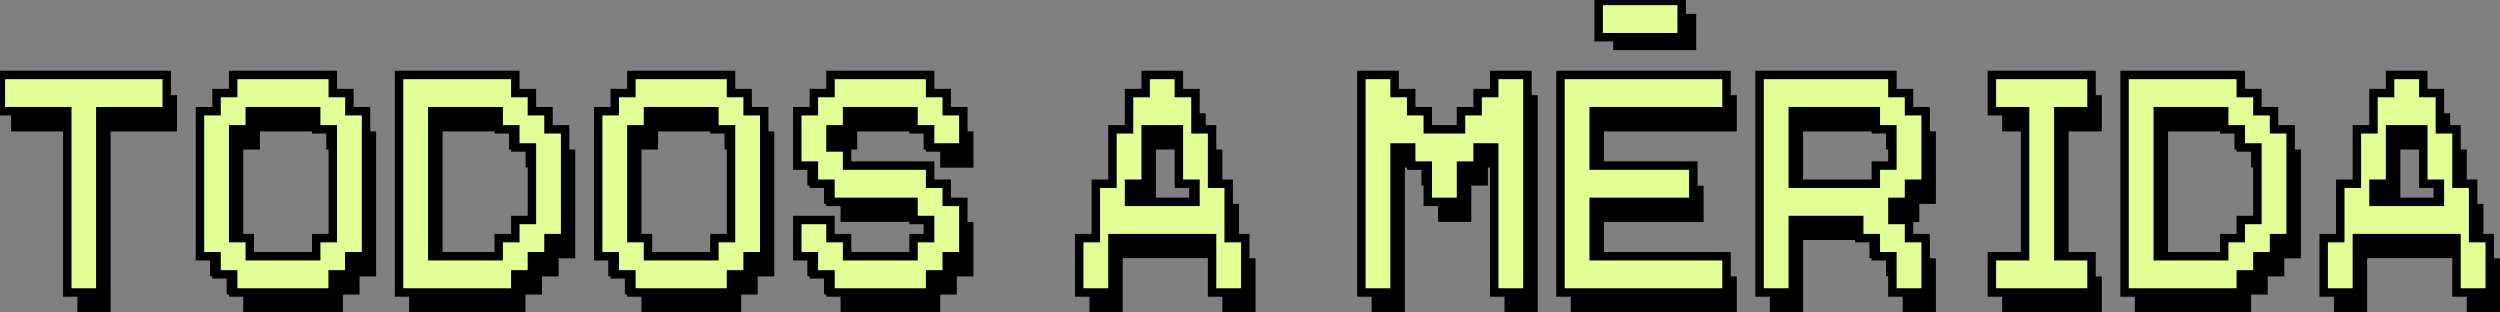 <svg width="296" height="37" viewBox="0 0 296 37" fill="none" xmlns="http://www.w3.org/2000/svg">
<rect x="0" y="0" width="296" height="37" fill="#808080" stroke="none"/>
<g clip-path="url(#clip0_106_1425)">
<path d="M11.128 37H9.162V34.853V32.707V30.56V28.414V26.267V24.121V21.974V19.828V17.703V15.557H7.196H5.23H3.263H1.318V13.41V11.264H3.284H5.25H7.216H9.182H11.148H13.115H15.081H17.027H18.993H20.959V13.41V15.557H18.993H17.027H15.06H13.094V17.703V19.85V21.997V24.143V26.29V28.436V30.583V32.729V34.876V37.022H11.128V37Z" fill="black"/>
<path d="M38.634 37H36.668H34.702H32.736H30.77H28.803V34.853H26.837V32.707H24.871V30.56V28.414V26.267V24.121V21.974V19.828V17.703V15.557H26.837V13.41H28.803V11.264H30.77H32.736H34.702H36.668H38.634H40.6V13.41H42.567V15.557H44.533V17.703V19.85V21.997V24.143V26.29V28.436V30.583V32.729H42.567V34.876H40.6V37.022H38.634V37ZM36.668 32.707H38.634V30.56H40.6V28.414V26.267V24.121V21.974V19.828V17.703H38.634V15.557H36.668H34.702H32.736H30.77V17.703H28.803V19.85V21.997V24.143V26.29V28.436V30.583H30.77V32.729H32.736H34.702H36.668V32.707Z" fill="black"/>
<path d="M60.242 37H58.276H56.309H54.343H52.377H50.411H48.445V34.853V32.707V30.56V28.414V26.267V24.121V21.974V19.828V17.703V15.557V13.41V11.264H50.411H52.377H54.343H56.309H58.276H60.242H62.208V13.41H64.174V15.557H66.14V17.703H68.107V19.85V21.997V24.143V26.29V28.436V30.583H66.14V32.729H64.174V34.876H62.208V37.022H60.242V37ZM58.296 32.707H60.262V30.56H62.228V28.414H64.195V26.267V24.121V21.974V19.828H62.228V17.703H60.262V15.557H58.296H56.33H54.364H52.398V17.703V19.85V21.997V24.143V26.29V28.436V30.583V32.729H54.364H56.33H58.296V32.707Z" fill="black"/>
<path d="M85.782 37H83.816H81.85H79.883H77.917H75.951V34.853H73.985V32.707H72.019V30.56V28.414V26.267V24.121V21.974V19.828V17.703V15.557H73.985V13.41H75.951V11.264H77.917H79.883H81.85H83.816H85.782H87.748V13.41H89.714V15.557H91.68V17.703V19.85V21.997V24.143V26.29V28.436V30.583V32.729H89.714V34.876H87.748V37.022H85.782V37ZM83.816 32.707H85.782V30.56H87.748V28.414V26.267V24.121V21.974V19.828V17.703H85.782V15.557H83.816H81.85H79.883H77.917V17.703H75.951V19.85V21.997V24.143V26.29V28.436V30.583H77.917V32.729H79.883H81.85H83.816V32.707Z" fill="black"/>
<path d="M109.356 37H107.389H105.423H103.457H101.491H99.525V34.853H97.559V32.707H95.592V30.56V28.414H97.559H99.525V30.56H101.491V32.707H103.457H105.423H107.389H109.356V30.56H111.322V28.414H109.356V26.267H107.389H105.423H103.457H101.491H99.525V24.121H97.559V21.974H95.592V19.828V17.703V15.557H97.559V13.41H99.525V11.264H101.491H103.457H105.423H107.389H109.356H111.322V13.41H113.288V15.557H115.254V17.703V19.85H113.288H111.322V17.703H109.356V15.557H107.389H105.423H103.457H101.491V17.703H99.525V19.85H101.491V21.997H103.457H105.423H107.389H109.356H111.322V24.143H113.288V26.29H115.254V28.436V30.583V32.729H113.288V34.876H111.322V37.022H109.356V37Z" fill="black"/>
<path d="M146.693 37H144.726V34.853V32.707V30.56H142.76H140.794H138.828H136.862H134.896H132.929V32.707V34.853V37H130.963H128.997V34.853V32.707V30.56H130.963V28.414V26.267V24.121H132.929V21.974V19.828V17.703H134.896V15.557V13.41H136.862V11.264H138.828H140.794V13.41H142.76V15.557V17.703H144.726V19.85V21.997V24.143H146.693V26.29V28.436V30.583H148.659V32.729V34.876V37.022H146.693V37ZM140.794 26.267H142.76V24.121H140.794V21.974V19.828V17.703H138.828H136.862V19.85V21.997V24.143H134.896V26.29H136.862H138.828H140.794V26.267Z" fill="black"/>
<path d="M180.097 37H178.131V34.853V32.707V30.56V28.414V26.267V24.121V21.974V19.828H176.165V21.974H174.199V24.121V26.267H172.233H170.266V24.121V21.974H168.3V19.828H166.334V21.974V24.121V26.267V28.414V30.56V32.707V34.853V37H164.368H162.402V34.853V32.707V30.56V28.414V26.267V24.121V21.974V19.828V17.703V15.557V13.41V11.264H164.368H166.334V13.41H168.3V15.557H170.266V17.703H172.233H174.199V15.557H176.165V13.41H178.131V11.264H180.097H182.063V13.41V15.557V17.703V19.85V21.997V24.143V26.29V28.436V30.583V32.729V34.876V37.022H180.097V37Z" fill="black"/>
<path d="M203.671 37H201.705H199.739H197.773H195.806H193.84H191.874H189.908H187.942H185.975V34.853V32.707V30.56V28.414V26.267V24.121V21.974V19.828V17.703V15.557V13.41V11.264H187.942H189.908H191.874H193.84H195.806H197.773H199.739H201.705H203.671H205.637V13.41V15.557H203.671H201.705H199.739H197.773H195.806H193.84H191.874H189.908V17.703V19.85V21.997H191.874H193.84H195.806H197.773H199.739H201.705V24.143V26.29H199.739H197.773H195.806H193.84H191.874H189.908V28.436V30.583V32.729H191.874H193.84H195.806H197.773H199.739H201.705H203.671H205.637V34.876V37.022H203.671V37Z" fill="black"/>
<path d="M227.245 37H225.279V34.853V32.707H223.312V30.56H221.346V28.414H219.38H217.414H215.448H213.482V30.56V32.707V34.853V37H211.515H209.549V34.853V32.707V30.56V28.414V26.267V24.121V21.974V19.828V17.703V15.557V13.41V11.264H211.515H213.482H215.448H217.414H219.38H221.346H223.312H225.279V13.41H227.245V15.557H229.211V17.703V19.85V21.997V24.143H227.245V26.29H225.279V28.436H227.245V30.583H229.211V32.729V34.876V37.022H227.245V37ZM221.346 24.121H223.312V21.974H225.279V19.828V17.703H223.312V15.557H221.346H219.38H217.414H215.448H213.482V17.703V19.85V21.997V24.143H215.448H217.414H219.38H221.346V24.121Z" fill="black"/>
<path d="M246.886 37H244.92H242.954H240.988H239.022H237.055V34.853V32.707H239.022H240.988V30.56V28.414V26.267V24.121V21.974V19.828V17.703V15.557H239.022H237.055V13.41V11.264H239.022H240.988H242.954H244.92H246.886H248.852V13.41V15.557H246.886H244.92V17.703V19.85V21.997V24.143V26.29V28.436V30.583V32.729H246.886H248.852V34.876V37.022H246.886V37Z" fill="black"/>
<path d="M264.561 37H262.595H260.629H258.663H256.697H254.731H252.764V34.853V32.707V30.56V28.414V26.267V24.121V21.974V19.828V17.703V15.557V13.41V11.264H254.731H256.697H258.663H260.629H262.595H264.561H266.528V13.41H268.494V15.557H270.46V17.703H272.426V19.85V21.997V24.143V26.29V28.436V30.583H270.46V32.729H268.494V34.876H266.528V37.022H264.561V37ZM262.595 32.707H264.561V30.56H266.528V28.414H268.494V26.267V24.121V21.974V19.828H266.528V17.703H264.561V15.557H262.595H260.629H258.663H256.697V17.703V19.85V21.997V24.143V26.29V28.436V30.583V32.729H258.663H260.629H262.595V32.707Z" fill="black"/>
<path d="M294.034 37H292.068V34.853V32.707V30.56H290.101H288.135H286.169H284.203H282.237H280.271V32.707V34.853V37H278.304H276.338V34.853V32.707V30.56H278.304V28.414V26.267V24.121H280.271V21.974V19.828V17.703H282.237V15.557V13.41H284.203V11.264H286.169H288.135V13.41H290.101V15.557V17.703H292.068V19.85V21.997V24.143H294.034V26.29V28.436V30.583H296V32.729V34.876V37.022H294.034V37ZM288.135 26.267H290.101V24.121H288.135V21.974V19.828V17.703H286.169H284.203V19.85V21.997V24.143H282.237V26.29H284.203H286.169H288.135V26.267Z" fill="black"/>
<path d="M10.196 34.632H8.23V32.486V30.339V28.193V26.046V23.9V21.753V19.607V17.46V15.313V13.167H6.263H4.297H2.331H0.365V11.02V8.874H2.331H4.297H6.263H8.23H10.196H12.162H14.128H16.094H18.06H20.027V11.02V13.167H18.06H16.094H14.128H12.162V15.313V17.46V19.607V21.753V23.9V26.046V28.193V30.339V32.486V34.632H10.196Z" fill="#E1FF95"/>
<path d="M37.702 34.632H35.736H33.77H31.803H29.837H27.871V32.486H25.905V30.339H23.939V28.193V26.046V23.9V21.753V19.607V17.46V15.313V13.167H25.905V11.02H27.871V8.874H29.837H31.803H33.77H35.736H37.702H39.668V11.02H41.634V13.167H43.6V15.313V17.46V19.607V21.753V23.9V26.046V28.193V30.339H41.634V32.486H39.668V34.632H37.702ZM35.736 30.339H37.702V28.193H39.668V26.046V23.9V21.753V19.607V17.46V15.313H37.702V13.167H35.736H33.77H31.803H29.837V15.313H27.871V17.46V19.607V21.753V23.9V26.046V28.193H29.837V30.339H31.803H33.77H35.736Z" fill="#E1FF95"/>
<path d="M59.309 34.632H57.343H55.377H53.411H51.445H49.479H47.512V32.486V30.339V28.193V26.046V23.9V21.753V19.607V17.46V15.313V13.167V11.02V8.874H49.479H51.445H53.411H55.377H57.343H59.309H61.276V11.02H63.242V13.167H65.208V15.313H67.174V17.46V19.607V21.753V23.9V26.046V28.193H65.208V30.339H63.242V32.486H61.276V34.632H59.309ZM57.343 30.339H59.309V28.193H61.276V26.046H63.242V23.9V21.753V19.607V17.46H61.276V15.313H59.309V13.167H57.343H55.377H53.411H51.445V15.313V17.46V19.607V21.753V23.9V26.046V28.193V30.339H53.411H55.377H57.343Z" fill="#E1FF95"/>
<path d="M84.849 34.632H82.883H80.917H78.951H76.985H75.019V32.486H73.052V30.339H71.086V28.193V26.046V23.9V21.753V19.607V17.46V15.313V13.167H73.052V11.02H75.019V8.874H76.985H78.951H80.917H82.883H84.849H86.816V11.02H88.782V13.167H90.748V15.313V17.46V19.607V21.753V23.9V26.046V28.193V30.339H88.782V32.486H86.816V34.632H84.849ZM82.883 30.339H84.849V28.193H86.816V26.046V23.9V21.753V19.607V17.46V15.313H84.849V13.167H82.883H80.917H78.951H76.985V15.313H75.019V17.46V19.607V21.753V23.9V26.046V28.193H76.985V30.339H78.951H80.917H82.883Z" fill="#E1FF95"/>
<path d="M108.423 34.632H106.457H104.491H102.525H100.559H98.592V32.486H96.626V30.339H94.66V28.193V26.046H96.626H98.592V28.193H100.559V30.339H102.525H104.491H106.457H108.423V28.193H110.389V26.046H108.423V23.9H106.457H104.491H102.525H100.559H98.592V21.753H96.626V19.607H94.66V17.46V15.313V13.167H96.626V11.02H98.592V8.874H100.559H102.525H104.491H106.457H108.423H110.389V11.02H112.356V13.167H114.322V15.313V17.46H112.356H110.389V15.313H108.423V13.167H106.457H104.491H102.525H100.559V15.313H98.592V17.46H100.559V19.607H102.525H104.491H106.457H108.423H110.389V21.753H112.356V23.9H114.322V26.046V28.193V30.339H112.356V32.486H110.389V34.632H108.423Z" fill="#E1FF95"/>
<path d="M145.76 34.632H143.794V32.486V30.339V28.193H141.828H139.862H137.896H135.929H133.963H131.997V30.339V32.486V34.632H130.031H128.065V32.486V30.339V28.193H130.031V26.046V23.9V21.753H131.997V19.607V17.46V15.313H133.963V13.167V11.02H135.929V8.874H137.896H139.862V11.02H141.828V13.167V15.313H143.794V17.46V19.607V21.753H145.76V23.9V26.046V28.193H147.726V30.339V32.486V34.632H145.76ZM139.862 23.9H141.828V21.753H139.862V19.607V17.46V15.313H137.896H135.929V17.46V19.607V21.753H133.963V23.9H135.929H137.896H139.862Z" fill="#E1FF95"/>
<path d="M179.145 34.632H177.178V32.486V30.339V28.193V26.046V23.9V21.753V19.607V17.46H175.212V19.607H173.246V21.753V23.9H171.28H169.314V21.753V19.607H167.348V17.46H165.402V19.607V21.753V23.9V26.046V28.193V30.339V32.486V34.632H163.435H161.469V32.486V30.339V28.193V26.046V23.9V21.753V19.607V17.46V15.313V13.167V11.02V8.874H163.435H165.402V11.02H167.368V13.167H169.334V15.313H171.3H173.266V13.167H175.232V11.02H177.199V8.874H179.165H181.131V11.02V13.167V15.313V17.46V19.607V21.753V23.9V26.046V28.193V30.339V32.486V34.632H179.145Z" fill="#E1FF95"/>
<path d="M202.718 34.632H200.752H198.786H196.82H194.854H192.887H190.942H188.975H187.009H185.043V32.486V30.339V28.193V26.046V23.9V21.753V19.607V17.46V15.313V13.167V11.02V8.874H187.009H188.975H190.942H192.908H194.874H196.84H198.806H200.772H202.739H204.705V11.02V13.167H202.739H200.772H198.806H196.82H194.854H192.887H190.942H188.975V15.313V17.46V19.607H190.942H192.908H194.874H196.84H198.806H200.772V21.753V23.9H198.806H196.82H194.854H192.887H190.942H188.975V26.046V28.193V30.339H190.942H192.908H194.874H196.84H198.806H200.772H202.739H204.705V32.486V34.632H202.718Z" fill="#E1FF95"/>
<path d="M226.292 34.632H224.326V32.486V30.339H222.36V28.193H220.394V26.046H218.427H216.461H214.495H212.529V28.193V30.339V32.486V34.632H210.563H208.597V32.486V30.339V28.193V26.046V23.9V21.753V19.607V17.46V15.313V13.167V11.02V8.874H210.563H212.529H214.495H216.461H218.427H220.394H222.36H224.326V11.02H226.292V13.167H228.258V15.313V17.46V19.607V21.753H226.292V23.9H224.326V26.046H226.292V28.193H228.258V30.339V32.486V34.632H226.292ZM220.394 21.753H222.36V19.607H224.326V17.46V15.313H222.36V13.167H220.394H218.427H216.461H214.495H212.529V15.313V17.46V19.607V21.753H214.495H216.461H218.427H220.394Z" fill="#E1FF95"/>
<path d="M245.934 34.632H243.967H242.001H240.035H238.069H236.103V32.486V30.339H238.069H240.035V28.193V26.046V23.9V21.753V19.607V17.46V15.313V13.167H238.069H236.103V11.02V8.874H238.069H240.035H242.001H243.967H245.934H247.9V11.02V13.167H245.934H243.967V15.313V17.46V19.607V21.753V23.9V26.046V28.193V30.339H245.934H247.9V32.486V34.632H245.934Z" fill="#E1FF95"/>
<path d="M263.629 34.632H261.663H259.697H257.731H255.764H253.798H251.832V32.486V30.339V28.193V26.046V23.9V21.753V19.607V17.46V15.313V13.167V11.02V8.874H253.798H255.764H257.731H259.697H261.663H263.629H265.595V11.02H267.561V13.167H269.528V15.313H271.494V17.46V19.607V21.753V23.9V26.046V28.193H269.528V30.339H267.561V32.486H265.595V34.632H263.629ZM261.663 30.339H263.629V28.193H265.595V26.046H267.561V23.9V21.753V19.607V17.46H265.595V15.313H263.629V13.167H261.663H259.697H257.731H255.764V15.313V17.46V19.607V21.753V23.9V26.046V28.193V30.339H257.731H259.697H261.663Z" fill="#E1FF95"/>
<path d="M293.081 34.632H291.115V32.486V30.339V28.193H289.149H287.183H285.216H283.25H281.284H279.318V30.339V32.486V34.632H277.352H275.386V32.486V30.339V28.193H277.352V26.046V23.9V21.753H279.318V19.607V17.46V15.313H281.284V13.167V11.02H283.25V8.874H285.216H287.183V11.02H289.149V13.167V15.313H291.115V17.46V19.607V21.753H293.081V23.9V26.046V28.193H295.047V30.339V32.486V34.632H293.081ZM287.203 23.9H289.169V21.753H287.203V19.607V17.46V15.313H285.237H283.271V17.46V19.607V21.753H281.304V23.9H283.271H285.237H287.203Z" fill="#E1FF95"/>
<path d="M9.932 34.632H7.966V32.486V30.339V28.193V26.046V23.9V21.753V19.607V17.46V15.313V13.167H6H4.034H2.068H0.101V11.02V8.874H2.068H4.034H6H7.966H9.932H11.898H13.864H15.81H17.777H19.743V11.02V13.167H17.777H15.81H13.844H11.878V15.313V17.46V19.607V21.753V23.9V26.046V28.193V30.339V32.486V34.632H9.932V34.632Z" stroke="black" stroke-miterlimit="10"/>
<path d="M37.418 34.632H35.472H33.506H31.54H29.574H27.608V32.486H25.641V30.339H23.675V28.193V26.046V23.9V21.753V19.607V17.46V15.313V13.167H25.641V11.02H27.608V8.874H29.574H31.54H33.506H35.472H37.438H39.404V11.02H41.371V13.167H43.337V15.313V17.46V19.607V21.753V23.9V26.046V28.193V30.339H41.35V32.486H39.384V34.632H37.418V34.632ZM35.472 30.339H37.438V28.193H39.404V26.046V23.9V21.753V19.607V17.46V15.313H37.438V13.167H35.472H33.506H31.54H29.574V15.313H27.608V17.46V19.607V21.753V23.9V26.046V28.193H29.574V30.339H31.54H33.506H35.472Z" stroke="black" stroke-miterlimit="10"/>
<path d="M59.046 34.632H57.08H55.114H53.147H51.181H49.215H47.249V32.486V30.339V28.193V26.046V23.9V21.753V19.607V17.46V15.313V13.167V11.02V8.874H49.215H51.181H53.147H55.114H57.08H59.046H61.012V11.02H62.978V13.167H64.945V15.313H66.911V17.46V19.607V21.753V23.9V26.046V28.193H64.945V30.339H62.978V32.486H61.012V34.632H59.046V34.632ZM57.08 30.339H59.046V28.193H61.012V26.046H62.978V23.9V21.753V19.607V17.46H61.012V15.313H59.046V13.167H57.08H55.114H53.147H51.181V15.313V17.46V19.607V21.753V23.9V26.046V28.193V30.339H53.147H55.114H57.08Z" stroke="black" stroke-miterlimit="10"/>
<path d="M84.586 34.632H82.62H80.654H78.687H76.721H74.755V32.486H72.789V30.339H70.823V28.193V26.046V23.9V21.753V19.607V17.46V15.313V13.167H72.789V11.02H74.755V8.874H76.721H78.687H80.654H82.62H84.586H86.552V11.02H88.518V13.167H90.484V15.313V17.46V19.607V21.753V23.9V26.046V28.193V30.339H88.518V32.486H86.552V34.632H84.586V34.632ZM82.62 30.339H84.586V28.193H86.552V26.046V23.9V21.753V19.607V17.46V15.313H84.586V13.167H82.62H80.654H78.687H76.721V15.313H74.755V17.46V19.607V21.753V23.9V26.046V28.193H76.721V30.339H78.687H80.654H82.62Z" stroke="black" stroke-miterlimit="10"/>
<path d="M108.16 34.632H106.194H104.227H102.261H100.295H98.329V32.486H96.363V30.339H94.397V28.193V26.046H96.363H98.329V28.193H100.295V30.339H102.261H104.227H106.194H108.16V28.193H110.126V26.046H108.16V23.9H106.194H104.227H102.261H100.295H98.329V21.753H96.363V19.607H94.397V17.46V15.313V13.167H96.363V11.02H98.329V8.874H100.295H102.261H104.227H106.194H108.16H110.126V11.02H112.092V13.167H114.058V15.313V17.46H112.092H110.126V15.313H108.16V13.167H106.194H104.227H102.261H100.295V15.313H98.329V17.46H100.295V19.607H102.261H104.227H106.194H108.16H110.126V21.753H112.092V23.9H114.058V26.046V28.193V30.339H112.092V32.486H110.126V34.632H108.16V34.632Z" stroke="black" stroke-miterlimit="10"/>
<path d="M145.476 34.632H143.51V32.486V30.339V28.193H141.544H139.578H137.612H135.646H133.679H131.713V30.339V32.486V34.632H129.747H127.781V32.486V30.339V28.193H129.747V26.046V23.9V21.753H131.713V19.607V17.46V15.313H133.679V13.167V11.02H135.646V8.874H137.612H139.578V11.02H141.544V13.167V15.313H143.51V17.46V19.607V21.753H145.476V23.9V26.046V28.193H147.443V30.339V32.486V34.632H145.476V34.632ZM139.578 23.9H141.544V21.753H139.578V19.607V17.46V15.313H137.612H135.646V17.46V19.607V21.753H133.679V23.9H135.646H137.612H139.578Z" stroke="black" stroke-miterlimit="10"/>
<path d="M178.881 34.632H176.915V32.486V30.339V28.193V26.046V23.9V21.753V19.607V17.46H174.949V19.607H172.983V21.753V23.9H171.016H169.05V21.753V19.607H167.084V17.46H165.118V19.607V21.753V23.9V26.046V28.193V30.339V32.486V34.632H163.152H161.186V32.486V30.339V28.193V26.046V23.9V21.753V19.607V17.46V15.313V13.167V11.02V8.874H163.152H165.118V11.02H167.084V13.167H169.05V15.313H171.016H172.983V13.167H174.949V11.02H176.915V8.874H178.881H180.847V11.02V13.167V15.313V17.46V19.607V21.753V23.9V26.046V28.193V30.339V32.486V34.632H178.881V34.632Z" stroke="black" stroke-miterlimit="10"/>
<path d="M202.455 34.632H200.489H198.522H196.556H194.59H192.624H190.658H188.692H186.725H184.759V32.486V30.339V28.193V26.046V23.9V21.753V19.607V17.46V15.313V13.167V11.02V8.874H186.725H188.692H190.658H192.624H194.59H196.556H198.522H200.489H202.455H204.421V11.02V13.167H202.455H200.489H198.522H196.556H194.59H192.624H190.658H188.692V15.313V17.46V19.607H190.658H192.624H194.59H196.556H198.522H200.489V21.753V23.9H198.522H196.556H194.59H192.624H190.658H188.692V26.046V28.193V30.339H190.658H192.624H194.59H196.556H198.522H200.489H202.455H204.421V32.486V34.632H202.455V34.632Z" stroke="black" stroke-miterlimit="10"/>
<path d="M226.029 34.632H224.062V32.486V30.339H222.096V28.193H220.13V26.046H218.164H216.198H214.232H212.265V28.193V30.339V32.486V34.632H210.299H208.333V32.486V30.339V28.193V26.046V23.9V21.753V19.607V17.46V15.313V13.167V11.02V8.874H210.299H212.265H214.232H216.198H218.164H220.13H222.096H224.062V11.02H226.029V13.167H227.995V15.313V17.46V19.607V21.753H226.029V23.9H224.062V26.046H226.029V28.193H227.995V30.339V32.486V34.632H226.029V34.632ZM220.13 21.753H222.096V19.607H224.062V17.46V15.313H222.096V13.167H220.13H218.164H216.198H214.232H212.265V15.313V17.46V19.607V21.753H214.232H216.198H218.164H220.13Z" stroke="black" stroke-miterlimit="10"/>
<path d="M245.67 34.632H243.704H241.738H239.772H237.805H235.839V32.486V30.339H237.805H239.772V28.193V26.046V23.9V21.753V19.607V17.46V15.313V13.167H237.805H235.839V11.02V8.874H237.805H239.772H241.738H243.704H245.67H247.636V11.02V13.167H245.67H243.704V15.313V17.46V19.607V21.753V23.9V26.046V28.193V30.339H245.67H247.636V32.486V34.632H245.67V34.632Z" stroke="black" stroke-miterlimit="10"/>
<path d="M263.345 34.632H261.379H259.413H257.447H255.481H253.514H251.548V32.486V30.339V28.193V26.046V23.9V21.753V19.607V17.46V15.313V13.167V11.02V8.874H253.514H255.481H257.447H259.413H261.379H263.345H265.311V11.02H267.278V13.167H269.244V15.313H271.21V17.46V19.607V21.753V23.9V26.046V28.193H269.244V30.339H267.278V32.486H265.311V34.632H263.345V34.632ZM261.379 30.339H263.345V28.193H265.311V26.046H267.278V23.9V21.753V19.607V17.46H265.311V15.313H263.345V13.167H261.379H259.413H257.447H255.481V15.313V17.46V19.607V21.753V23.9V26.046V28.193V30.339H257.447H259.413H261.379Z" stroke="black" stroke-miterlimit="10"/>
<path d="M292.818 34.632H290.851V32.486V30.339V28.193H288.885H286.919H284.953H282.987H281.021H279.054V30.339V32.486V34.632H277.088H275.122V32.486V30.339V28.193H277.088V26.046V23.9V21.753H279.054V19.607V17.46V15.313H281.021V13.167V11.02H282.987V8.874H284.953H286.919V11.02H288.885V13.167V15.313H290.851V17.46V19.607V21.753H292.818V23.9V26.046V28.193H294.784V30.339V32.486V34.632H292.818V34.632ZM286.919 23.9H288.885V21.753H286.919V19.607V17.46V15.313H284.953H282.987V17.46V19.607V21.753H281.021V23.9H282.987H284.953H286.919Z" stroke="black" stroke-miterlimit="10"/>
<path d="M200.833 3.784V5.931H198.867H196.901H194.935H192.969H191.002V3.784V1.638H192.969H194.935H196.901H198.867H200.833V3.784Z" fill="black"/>
<path d="M199.11 2.257V4.404H197.144H195.178H193.212H191.246H189.279V2.257V0.111H191.246H193.212H195.178H197.144H199.11V2.257Z" fill="#E1FF95"/>
<path d="M199.11 2.257V4.404H197.144H195.178H193.212H191.246H189.279V2.257V0.111H191.246H193.212H195.178H197.144H199.11V2.257Z" stroke="black" stroke-miterlimit="10"/>
</g>
<defs>
<clipPath id="clip0_106_1425">
<rect width="296" height="37" fill="white"/>
</clipPath>
</defs>
</svg>
